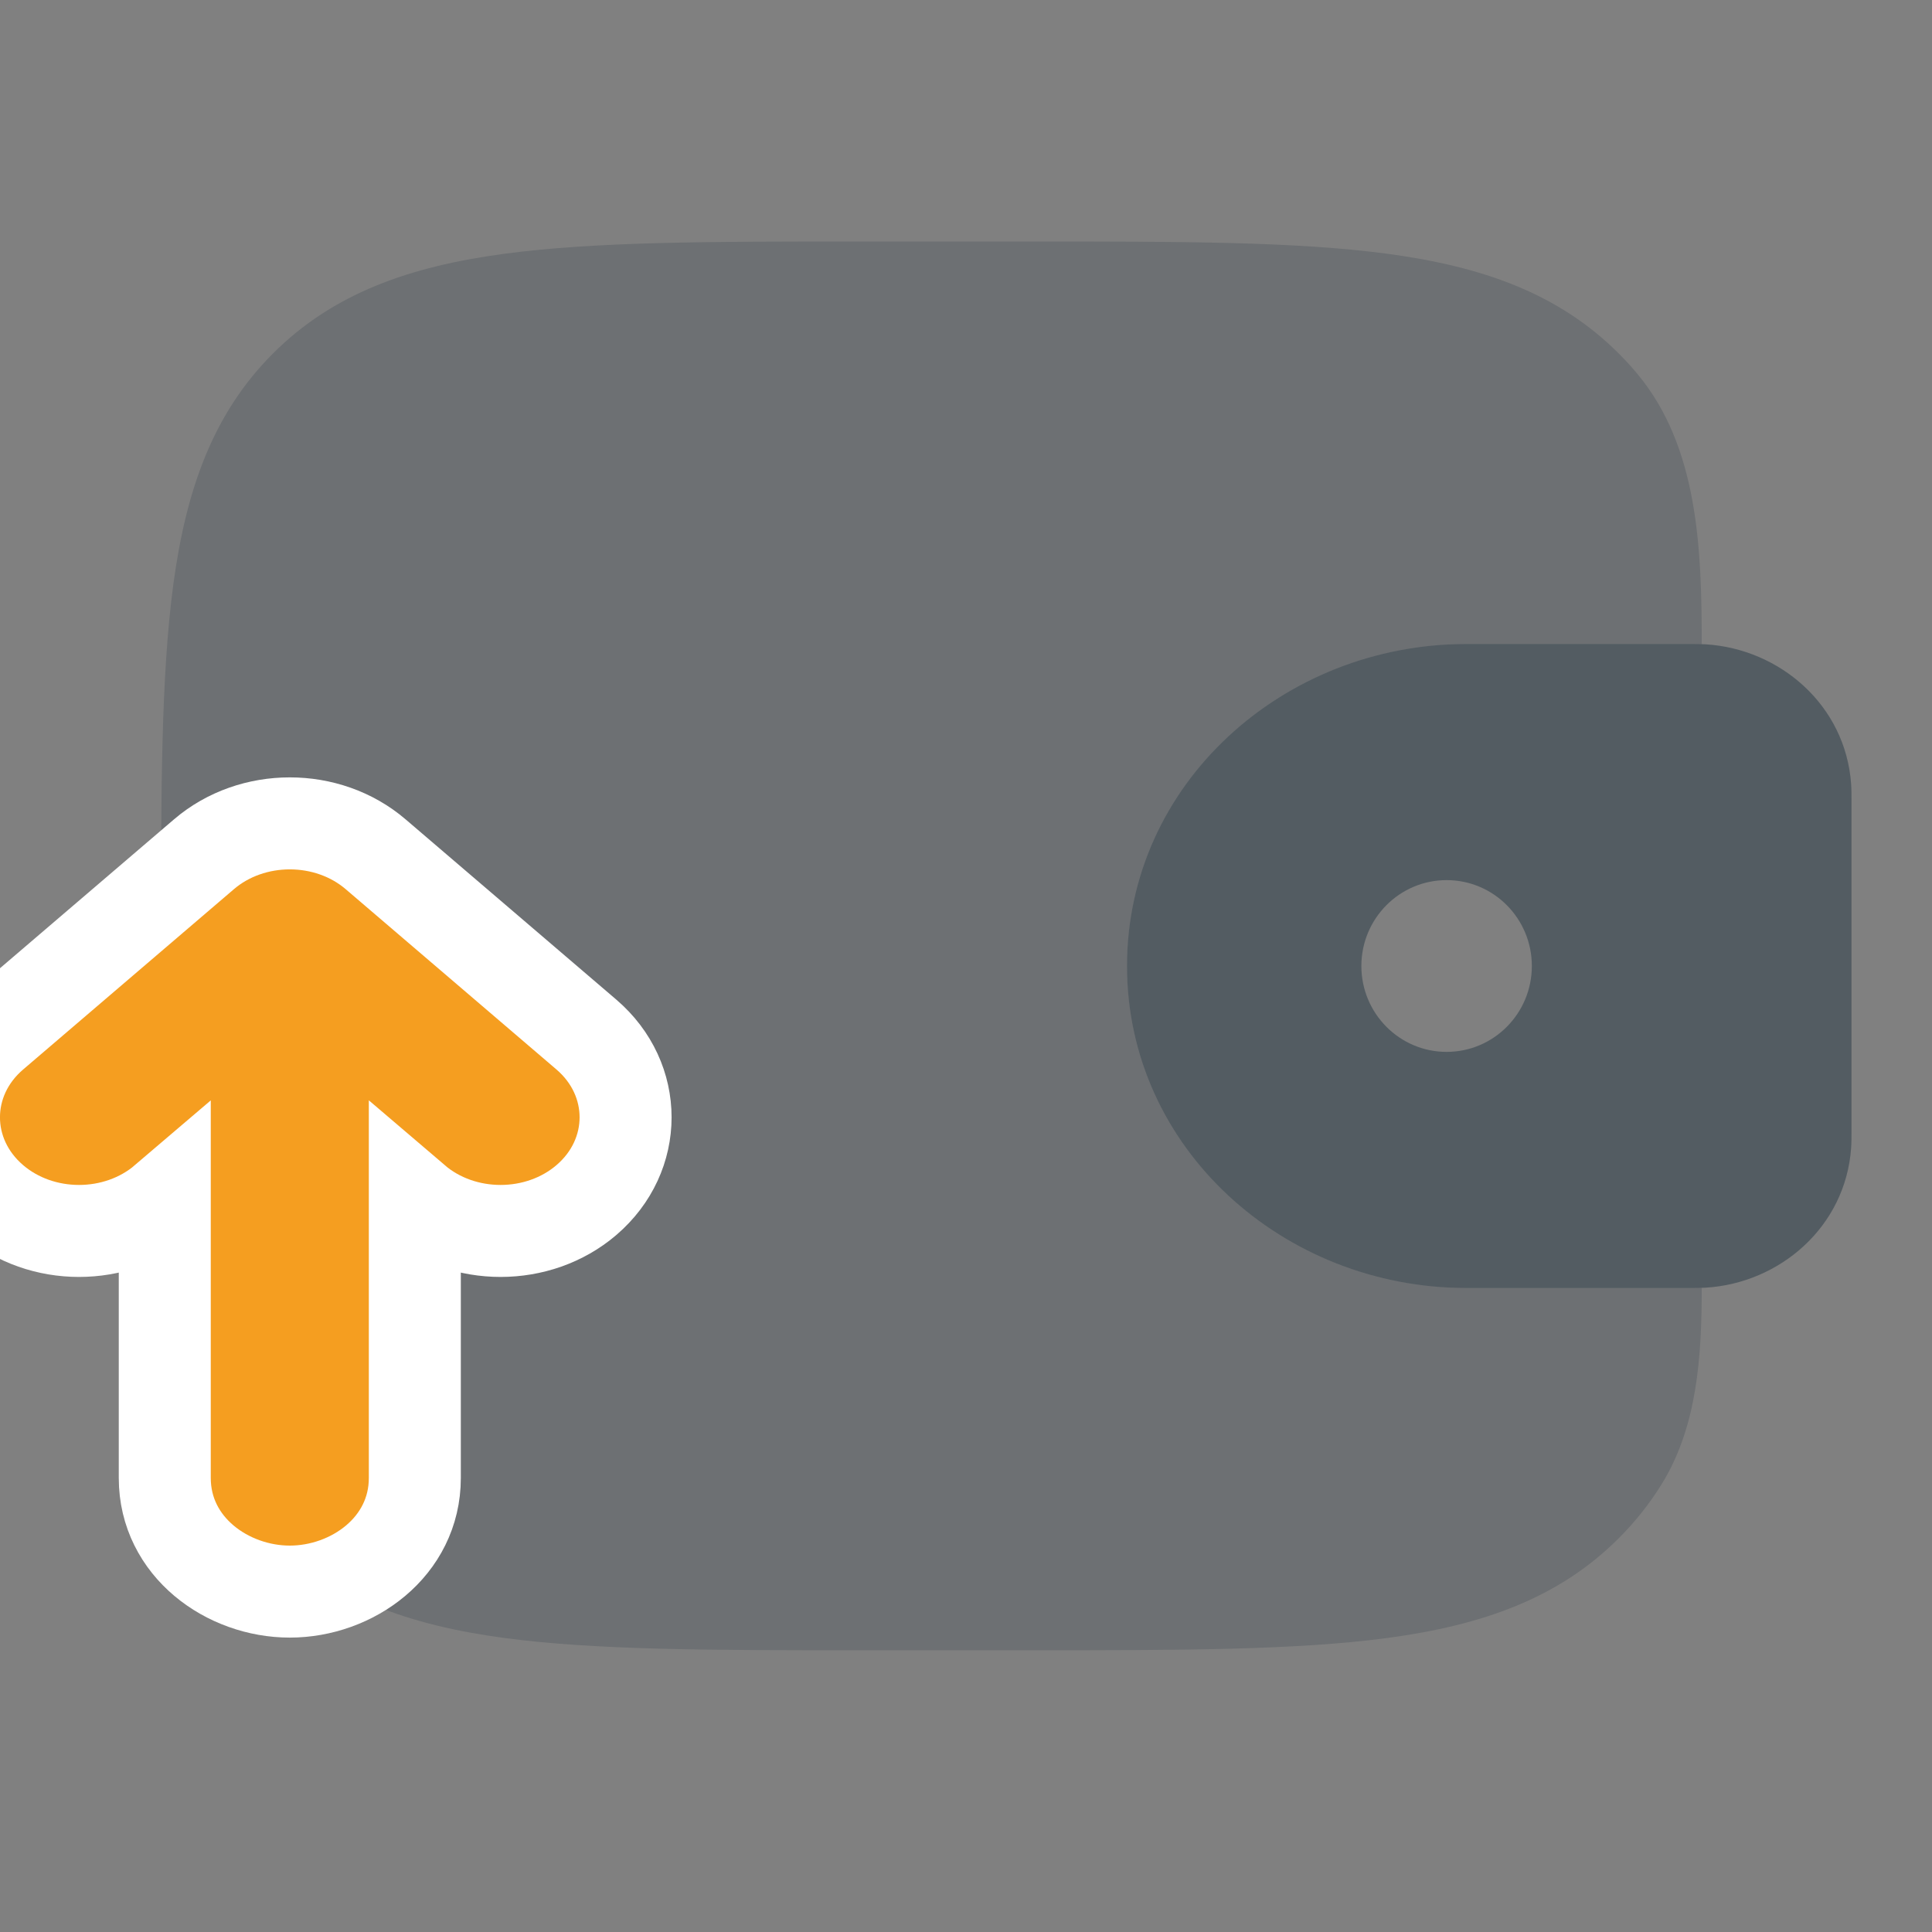 <svg width="42" height="42" viewBox="0 0 42 42" fill="none" xmlns="http://www.w3.org/2000/svg">
<rect x="0" y="0" width="42" height="42" fill="#808080" stroke="none"/>
<g id="Wallet 2 2" clip-path="url(#clip0_247_15901)">
<path id="Vector" opacity="0.35" fill-rule="evenodd" clip-rule="evenodd" d="M37.08 14.007C36.971 14 36.852 14 36.729 14L36.698 14H31.876C27.901 14 24.5 17.038 24.5 21C24.5 24.962 27.901 28 31.876 28H36.698H36.729C36.852 28 36.971 28 37.08 27.993C38.694 27.895 40.122 26.668 40.242 24.954C40.25 24.842 40.25 24.721 40.25 24.608V24.578V17.422V17.392C40.25 17.279 40.25 17.158 40.242 17.046C40.122 15.332 38.694 14.106 37.08 14.007ZM31.448 22.867C32.472 22.867 33.301 22.031 33.301 21C33.301 19.969 32.472 19.133 31.448 19.133C30.425 19.133 29.595 19.969 29.595 21C29.595 22.031 30.425 22.867 31.448 22.867Z" fill="#001A2B"/>
<path id="Vector_2" opacity="0.15" d="M36.994 14.003C36.994 11.937 36.919 9.72 35.598 8.132C35.47 7.978 35.335 7.829 35.19 7.685C33.88 6.375 32.22 5.794 30.168 5.518C28.174 5.25 25.627 5.25 22.411 5.25H18.714C15.498 5.25 12.95 5.25 10.957 5.518C8.905 5.794 7.244 6.375 5.934 7.685C4.625 8.994 4.044 10.655 3.768 12.707C3.5 14.7 3.5 17.248 3.5 20.464V20.661C3.5 23.877 3.5 26.425 3.768 28.418C4.044 30.47 4.625 32.131 5.934 33.44C7.244 34.75 8.905 35.331 10.957 35.607C12.95 35.875 15.497 35.875 18.713 35.875H22.411C25.627 35.875 28.174 35.875 30.168 35.607C32.22 35.331 33.88 34.75 35.19 33.44C35.548 33.082 35.852 32.698 36.11 32.285C36.899 31.026 36.994 29.483 36.994 27.997C36.909 28 36.821 28 36.729 28H31.876C27.901 28 24.5 24.962 24.5 21C24.5 17.038 27.901 14 31.876 14H36.729C36.82 14 36.909 14 36.994 14.003Z" fill="#001A2B"/>
<path id="Vector_3" d="M8.165 18.57C7.12 17.676 5.48 17.676 4.435 18.57L-0.147 22.49C-1.285 23.463 -1.285 25.116 -0.147 26.089C0.898 26.983 2.536 26.983 3.582 26.09L3.582 32.13C3.582 33.634 4.951 34.6 6.3 34.6C7.649 34.6 9.018 33.634 9.018 32.13L9.018 26.09C10.063 26.983 11.702 26.983 12.747 26.089C13.884 25.116 13.884 23.463 12.747 22.49L8.165 18.57Z" fill="#F59E20" stroke="white" stroke-width="2"/>
</g>
<defs>
<clipPath id="clip0_247_15901">
<rect width="42" height="42" fill="white" transform="translate(-0)"/>
</clipPath>
</defs>
</svg>
